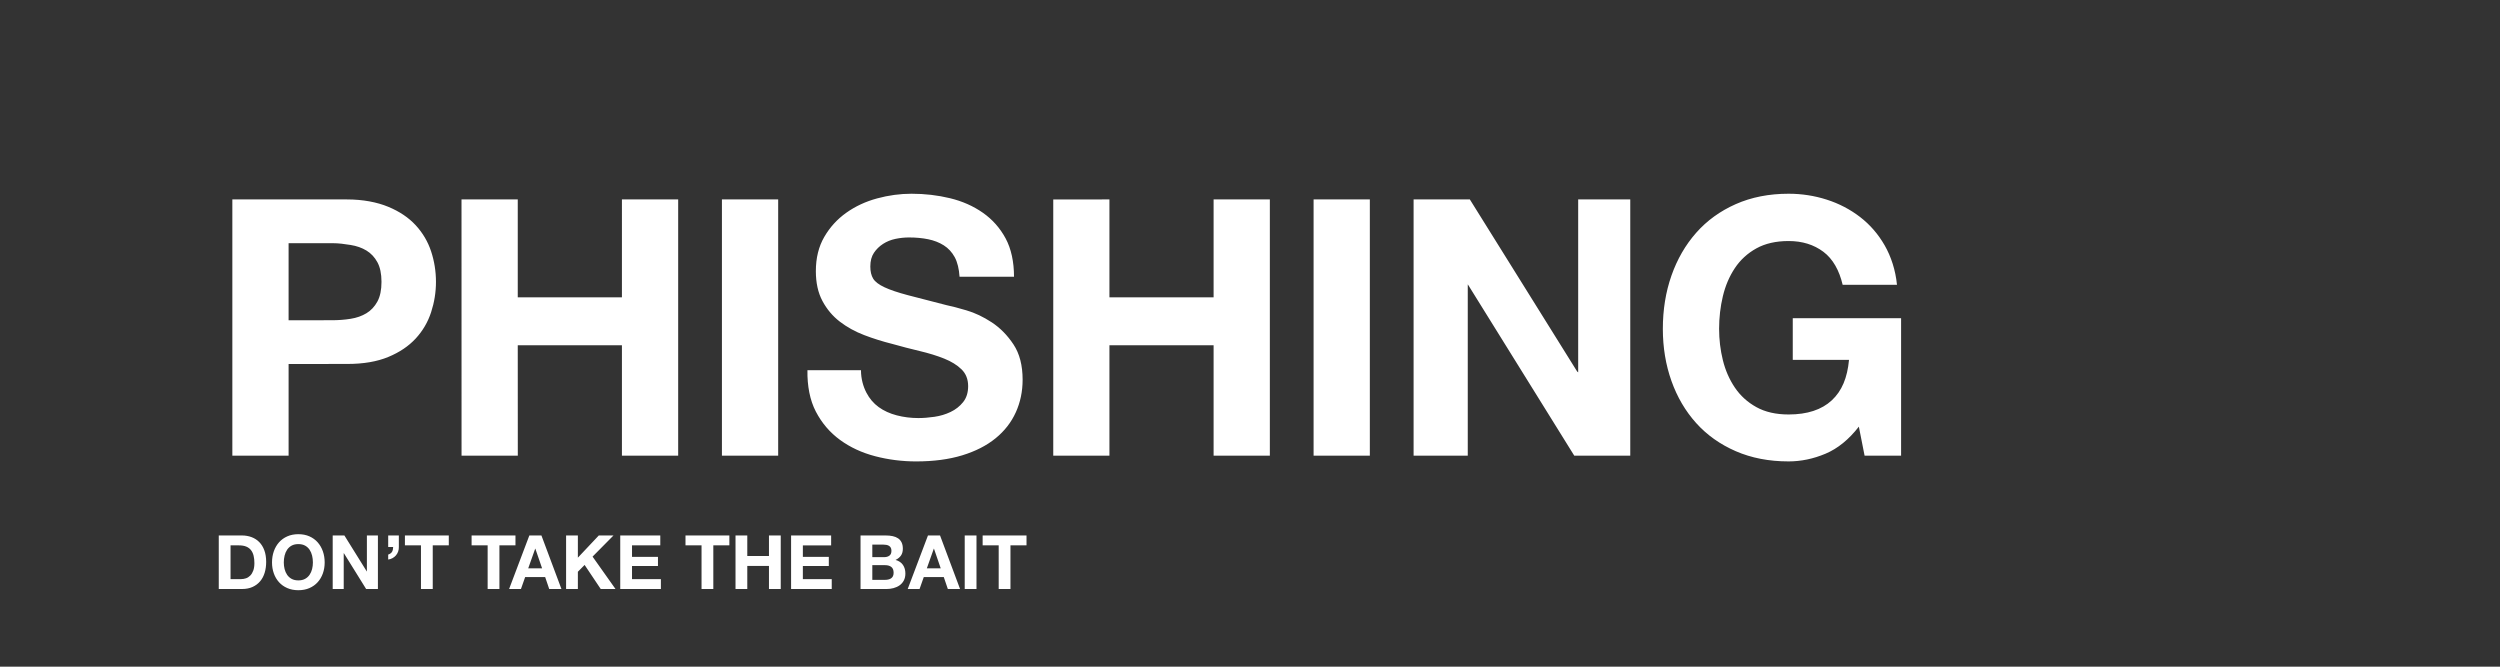 <svg xmlns="http://www.w3.org/2000/svg" width="1200" height="320" viewBox="0 0 1200 320"><rect x="0" y="0" width="1200" height="320" fill="#333333" stroke="none"/><path fill="#fff" d="M194.361 261.775h7.704v20.952h5.652v-20.952h7.704v-4.752h-21.06v4.752zm463.163-166.048h-27v123h27v-123zm-410.099 161.296h-21.06v4.752h7.704v20.952h5.652v-20.952h7.704v-4.752zm6.66 0l-9.72 25.704h5.688l2.016-5.725h9.612l1.944 5.725h5.868l-9.612-25.704h-5.796zm-.54 15.768l3.348-9.432h.072l3.24 9.432h-6.66zm-77.436 1.476h-.072l-10.728-17.243h-5.616v25.704h5.292v-17.209h.072l10.692 17.209h5.652v-25.704h-5.292v17.243zm118.367-17.244h-7.056l-10.044 10.655v-10.655h-5.652v25.704h5.652v-8.28l3.24-3.276 7.74 11.557h7.092l-11.016-15.553 10.044-10.152zm79.049-161.296h-27v123h27v-123zm-235 79l28.252-.031c7.681 0 14.217-1.118 19.608-3.354 5.389-2.236 9.774-5.188 13.158-8.859 3.381-3.667 5.848-7.881 7.396-12.641 1.548-4.757 2.322-9.603 2.322-14.534 0-5.044-.774-9.917-2.322-14.62-1.548-4.7-4.015-8.885-7.396-12.556-3.384-3.669-7.77-6.622-13.158-8.858-5.391-2.236-12.179-3.546-19.86-3.546h-55v123h27v-44.001zm0-58h21c3.096 0 5.933.407 8.8.864 2.865.459 5.389 1.349 7.568 2.666 2.177 1.319 3.926 3.182 5.246 5.59 1.317 2.408 1.978 5.563 1.978 9.46 0 3.899-.661 7.052-1.978 9.46-1.319 2.408-3.069 4.273-5.246 5.59-2.18 1.32-4.703 2.209-7.568 2.666-2.867.46-5.848.688-8.944.688l-20.856.016v-37zm-14.094 143.464c-1.044-1.057-2.281-1.848-3.708-2.377-1.428-.526-2.97-.791-4.626-.791h-11.088v25.704h11.088c1.968 0 3.678-.33 5.13-.99 1.452-.66 2.664-1.566 3.636-2.719.972-1.151 1.698-2.52 2.178-4.104.479-1.584.72-3.312.72-5.184 0-2.137-.294-3.996-.882-5.58s-1.404-2.903-2.448-3.959zm-2.862 13.68c-.36.983-.84 1.782-1.44 2.394-.6.612-1.284 1.051-2.052 1.314s-1.56.396-2.376.396h-5.04v-16.2h4.032c1.392 0 2.562.198 3.51.594.948.396 1.71.966 2.286 1.71s.99 1.639 1.242 2.682c.252 1.045.378 2.215.378 3.51 0 1.416-.18 2.617-.54 3.6zm64.764-11.304h2.376c0 .888-.168 1.638-.504 2.25-.336.611-.96 1.074-1.872 1.386v2.376c.744-.096 1.434-.318 2.07-.666.635-.348 1.182-.786 1.638-1.314.456-.527.81-1.14 1.062-1.836.252-.695.366-1.439.342-2.231v-5.508h-5.112v5.543zm-33.84-2.232c-1.08-1.224-2.4-2.184-3.96-2.88-1.561-.695-3.336-1.044-5.328-1.044-1.968 0-3.738.349-5.31 1.044-1.572.696-2.898 1.656-3.978 2.88-1.08 1.225-1.908 2.659-2.484 4.303-.576 1.644-.864 3.426-.864 5.346 0 1.871.288 3.617.864 5.238.576 1.619 1.404 3.029 2.484 4.229 1.08 1.2 2.406 2.142 3.978 2.826 1.571.684 3.342 1.026 5.31 1.026 1.992 0 3.768-.343 5.328-1.026 1.56-.685 2.88-1.625 3.96-2.826 1.08-1.2 1.908-2.61 2.484-4.229.576-1.621.864-3.367.864-5.238 0-1.92-.288-3.702-.864-5.346-.576-1.644-1.404-3.078-2.484-4.303zm-2.682 12.799c-.252 1.02-.654 1.938-1.206 2.754-.553.815-1.272 1.469-2.16 1.961s-1.968.738-3.24.738-2.352-.246-3.24-.738c-.888-.492-1.608-1.146-2.16-1.961-.552-.816-.954-1.734-1.206-2.754-.252-1.021-.378-2.07-.378-3.15 0-1.127.126-2.219.378-3.276.252-1.056.654-1.998 1.206-2.826.552-.827 1.272-1.487 2.16-1.979.888-.491 1.968-.738 3.24-.738s2.352.247 3.24.738c.888.492 1.607 1.152 2.16 1.979.552.828.954 1.771 1.206 2.826.252 1.058.378 2.147.378 3.276 0 1.079-.126 2.129-.378 3.15zm382.713-107.407h50v53h27v-123h-27v47h-50v-47l-26.964.013v122.986h26.964v-52.999zm-60.857 96.048h7.703v20.952h5.652v-20.952h7.704v-4.752h-21.06v4.752h.001zm388.857-109.048v20h27c-.804 8.601-3.389 14.897-8.261 19.427-4.875 4.53-11.782 6.794-20.726 6.794-6.08 0-11.24-1.176-15.48-3.526-4.244-2.349-7.684-5.474-10.32-9.374-2.639-3.896-4.558-8.283-5.762-13.158-1.204-4.873-1.807-9.89-1.807-15.05 0-5.388.603-10.604 1.807-15.652 1.204-5.044 3.123-9.546 5.762-13.502 2.638-3.956 6.076-7.108 10.32-9.46 4.24-2.349 9.4-3.526 15.48-3.526 6.535 0 12.096 1.72 16.684 5.16 4.585 3.44 7.641 8.958 9.248 15.838h26.078c-.688-6.993-2.818-13.542-5.914-18.934-3.096-5.389-7.025-9.917-11.782-13.588-4.76-3.668-10.092-6.45-15.996-8.342-5.907-1.892-12.013-2.838-18.316-2.838-9.404 0-17.861 1.664-25.37 4.988-7.512 3.327-13.848 7.912-19.007 13.76s-9.115 12.701-11.867 20.554c-2.752 7.856-4.128 16.37-4.128 25.542 0 8.944 1.376 17.286 4.128 25.026s6.708 14.479 11.867 20.21c5.159 5.735 11.495 10.233 19.007 13.502 7.509 3.269 15.966 4.901 25.37 4.901 5.961 0 11.866-1.232 17.716-3.697 5.848-2.464 11.18-6.794 15.996-12.986l2.752 13.932h17.521v-66h-52zm-397.462 130.001h5.652v-25.704h-5.652v25.704zm294.462-104.001l-.501-.42-51.499-82.58h-27v123h26v-82l.039-.216 51.084 82.215h26.877v-123h-25v83.001zm-388.421 88.161h-10.404v-9.864h-5.652v25.704h5.652v-11.088h10.404v11.088h5.652v-25.704h-5.652v9.864zm-65.735 4.787h12.456v-4.392h-12.456v-5.508h13.572v-4.752h-19.224v25.704h19.512v-4.752h-13.86v-6.3zm25.668-9.9h7.704v20.952h5.652v-20.952h7.704v-4.752h-21.06v4.752zm-30.511-119.048h-50v-47h-27l.019 123h27.004l-.022-53h50v53h27v-123h-27l-.001 47zm131.345 126.032c1.152-.552 2.021-1.26 2.611-2.123.588-.865.881-1.944.881-3.24 0-1.2-.197-2.208-.594-3.024-.396-.814-.953-1.47-1.674-1.962-.72-.492-1.583-.847-2.592-1.062-1.008-.217-2.124-.324-3.348-.324h-12.097v25.704h12.456c1.152 0 2.273-.145 3.366-.433 1.092-.288 2.063-.731 2.916-1.332.853-.6 1.53-1.374 2.034-2.321.504-.948.756-2.07.756-3.367 0-1.606-.391-2.98-1.17-4.121-.778-1.139-1.96-1.939-3.545-2.395zm-11.159-7.344h5.292c.504 0 .99.042 1.458.126s.882.234 1.241.45c.36.216.648.516.865.9.215.384.323.875.323 1.476 0 1.08-.323 1.86-.972 2.34s-1.477.72-2.484.72h-5.724v-6.012zm9.882 15.191c-.229.433-.534.774-.918 1.027-.384.252-.828.432-1.332.539-.504.108-1.032.162-1.584.162h-6.048v-7.056h6.155c1.225 0 2.209.282 2.953.846.743.563 1.115 1.506 1.115 2.826.001.673-.113 1.225-.341 1.656zm16.83-19.583l-9.721 25.704h5.688l2.017-5.725h9.611l1.944 5.725h5.868l-9.612-25.704h-5.795zm-.54 15.768l3.349-9.432h.071l3.24 9.432h-6.66zm-59.508-1.116h12.456v-4.392h-12.456v-5.508h13.572v-4.752h-19.224v25.704h19.512v-4.752h-13.86v-6.3zm102.215-73.76c2.177-4.815 3.269-10.032 3.269-15.651 0-6.881-1.463-12.526-4.387-16.942-2.924-4.413-6.395-7.938-10.406-10.578-4.015-2.636-8.057-4.558-12.125-5.762-4.072-1.204-7.254-2.034-9.547-2.494-7.684-1.948-13.904-3.553-18.662-4.816-4.759-1.26-8.486-2.521-11.18-3.784-2.696-1.261-4.502-2.637-5.418-4.128-.919-1.489-1.376-3.44-1.376-5.848 0-2.636.572-4.816 1.72-6.536 1.146-1.72 2.607-3.152 4.387-4.3 1.775-1.145 3.754-1.949 5.934-2.408 2.177-.457 4.355-.688 6.536-.688 3.325 0 6.391.288 9.202.86 2.809.575 5.302 1.548 7.481 2.924 2.177 1.376 3.927 3.268 5.246 5.676 1.317 2.408 2.091 5.716 2.322 9.384h26.144c0-7.108-1.349-13.426-4.041-18.414-2.695-4.988-6.338-9.086-10.923-12.298-4.587-3.208-9.833-5.531-15.737-6.966-5.908-1.433-12.07-2.15-18.492-2.15-5.504 0-11.008.747-16.511 2.236-5.504 1.492-10.436 3.784-14.792 6.88-4.359 3.096-7.885 6.966-10.578 11.61-2.696 4.644-4.042 10.121-4.042 16.426 0 5.62 1.059 10.406 3.182 14.362 2.12 3.956 4.902 7.253 8.342 9.89 3.44 2.639 7.337 4.789 11.696 6.451 4.356 1.664 8.829 3.068 13.416 4.213 4.472 1.264 8.885 2.408 13.244 3.44 4.355 1.032 8.256 2.236 11.695 3.612 3.44 1.376 6.219 3.096 8.342 5.16 2.121 2.063 3.183 4.76 3.183 8.084 0 3.096-.804 5.648-2.408 7.654-1.606 2.006-3.612 3.584-6.02 4.729-2.408 1.147-4.988 1.921-7.74 2.321-2.752.404-5.332.603-7.74.603-3.556 0-6.995-.43-10.319-1.29-3.328-.859-6.223-2.177-8.687-3.956-2.467-1.776-4.445-4.098-5.934-6.966-1.492-2.865-2.594-6.632-2.594-10.76h-25.697c-.116 7.568 1.171 14.372 4.039 19.876 2.865 5.504 6.735 10.034 11.61 13.588 4.873 3.556 10.492 6.165 16.856 7.826 6.363 1.661 12.927 2.493 19.693 2.493 8.369 0 15.738-.976 22.103-2.924 6.364-1.947 11.696-4.67 15.996-8.17 4.3-3.495 7.537-7.654 9.718-12.469z"/></svg>